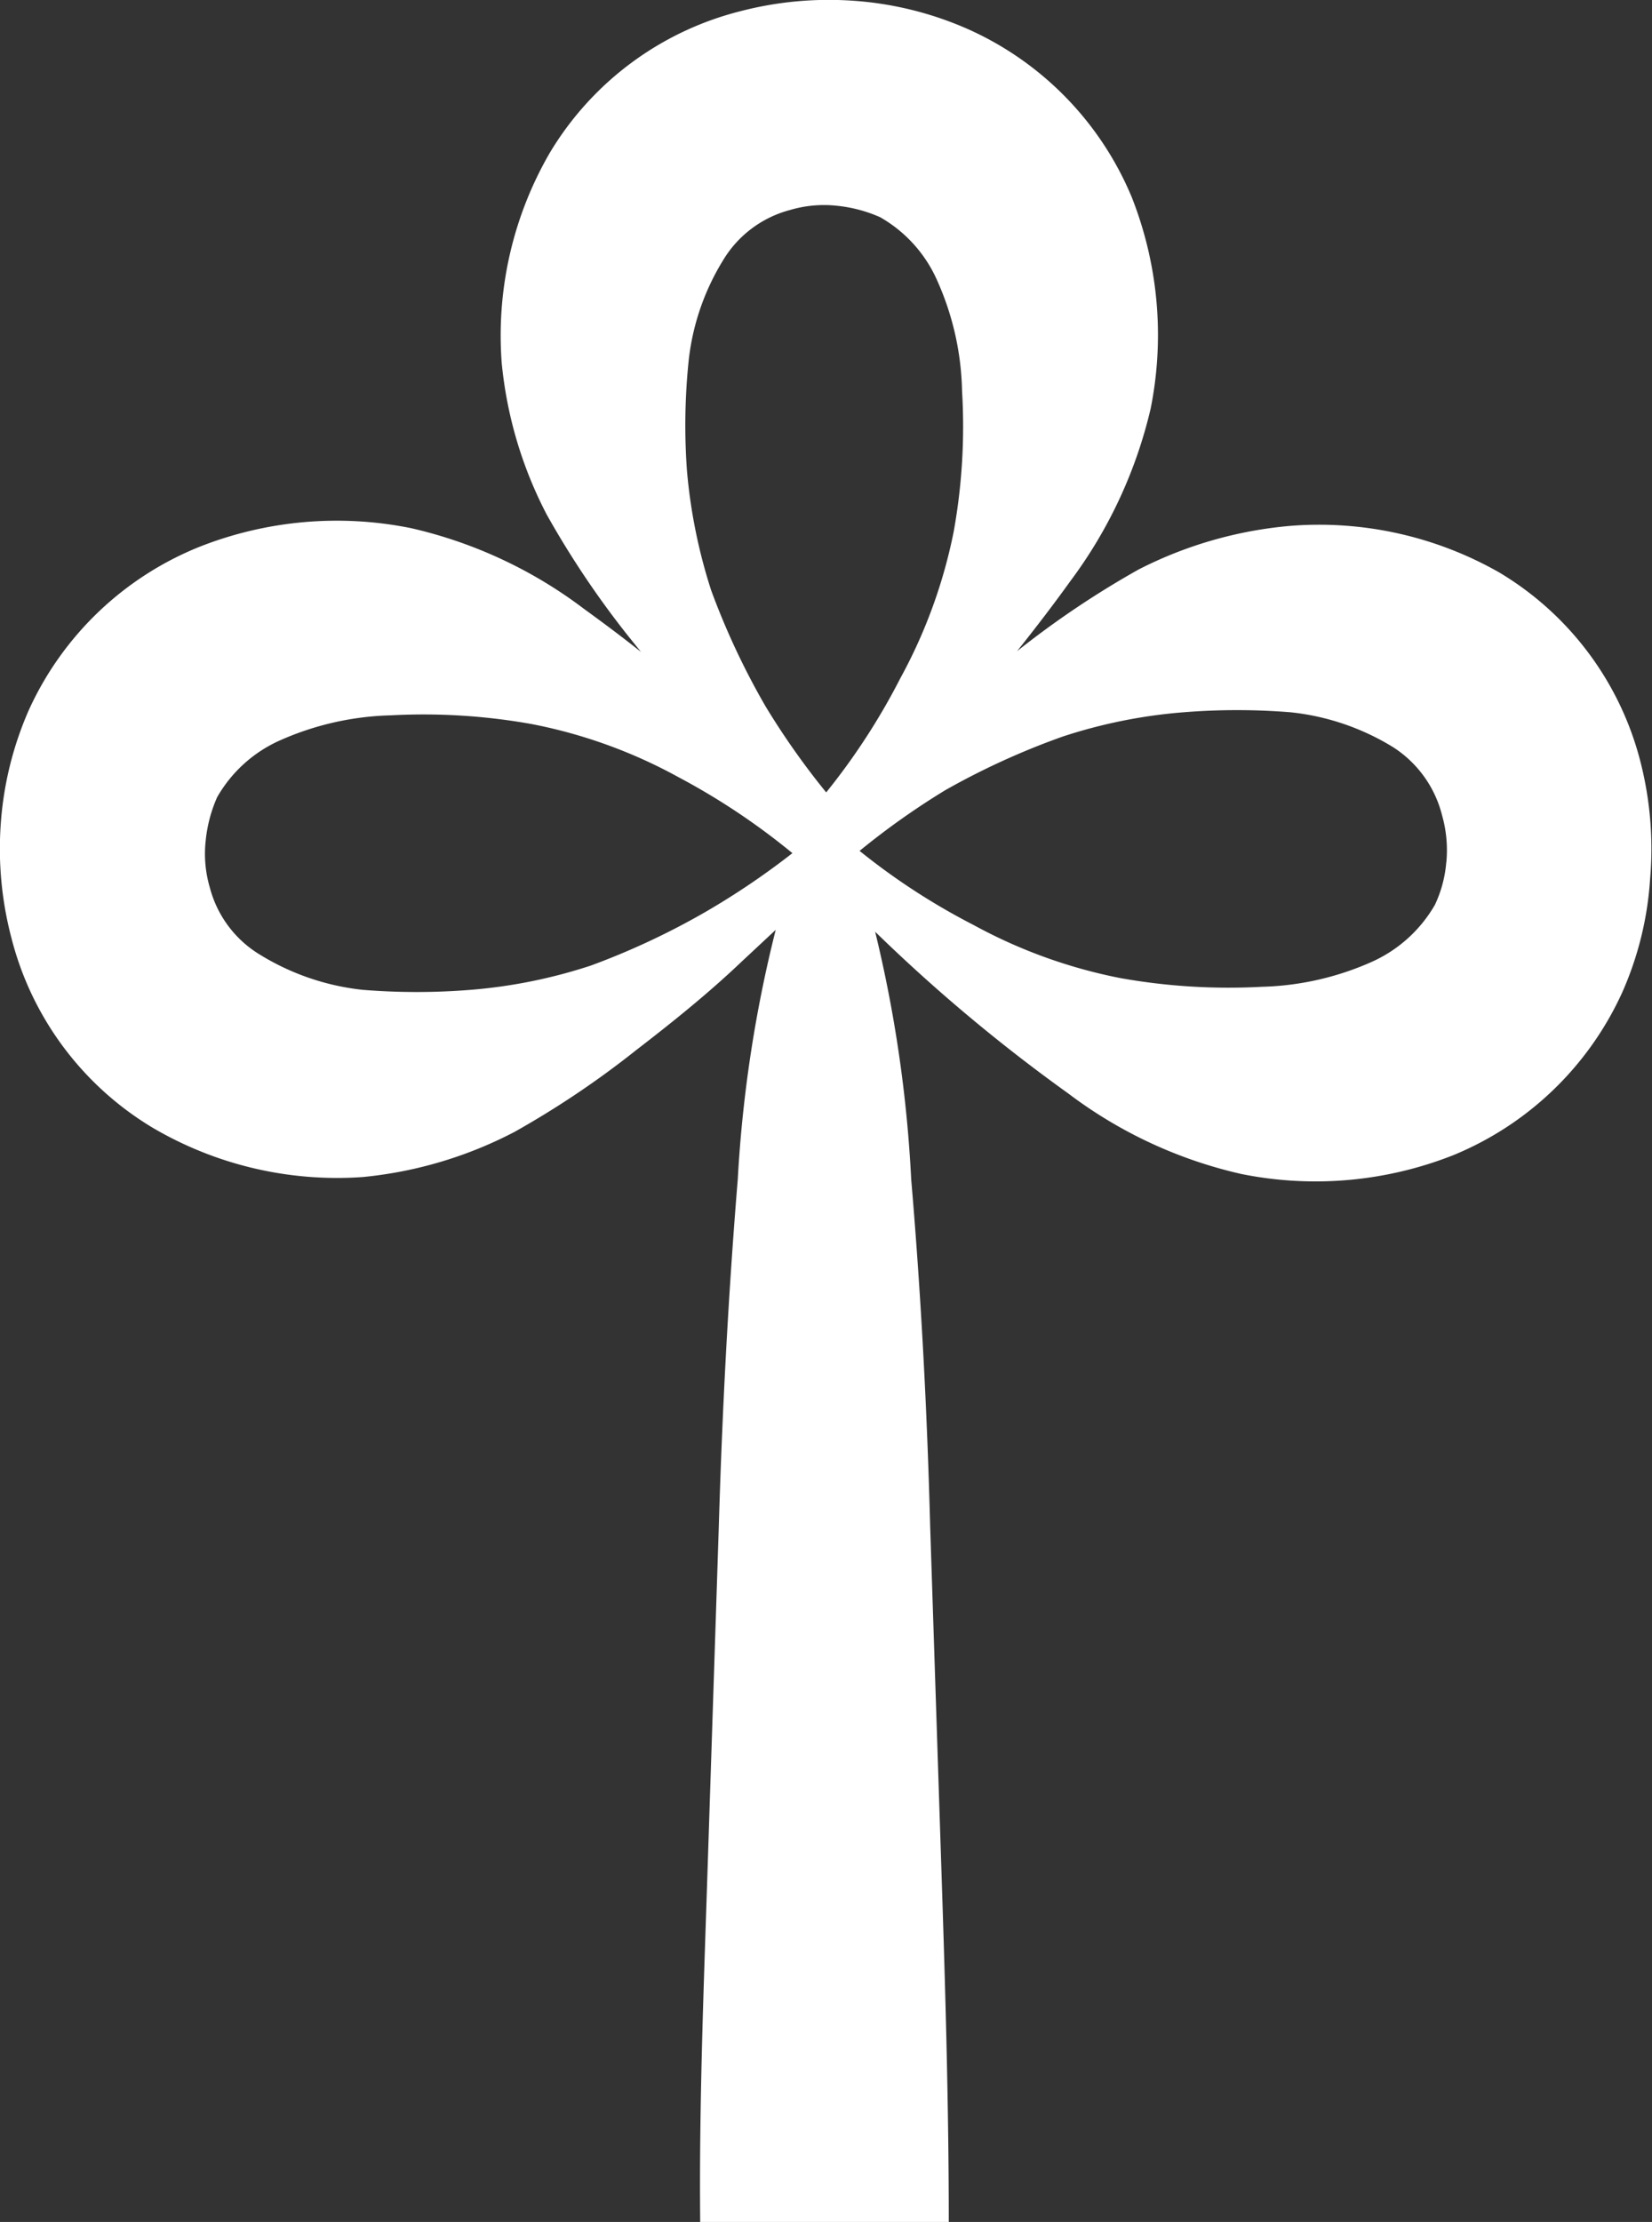 <svg xmlns="http://www.w3.org/2000/svg" viewBox="0 0 43.53 58.52"><rect x="0" y="0" width="43.53" height="58.52" fill="#333333" stroke="none"/><defs><style>.cls-1{fill:#fff;}</style></defs><g id="Layer_2" data-name="Layer 2"><g id="Layer_1-2" data-name="Layer 1"><path class="cls-1" d="M43.23,20.08a8.15,8.15,0,0,0-3.72-5A9.59,9.59,0,0,0,34,13.85,10.82,10.82,0,0,0,30,15a24.13,24.13,0,0,0-3.2,2.15h0c.47-.59.94-1.2,1.4-1.84a12.24,12.24,0,0,0,2.12-4.55,9.87,9.87,0,0,0-.5-5.57A8.37,8.37,0,0,0,25.49.76a9,9,0,0,0-3-.74,9.25,9.25,0,0,0-3,.28,8.18,8.18,0,0,0-5,3.72,9.59,9.59,0,0,0-1.27,5.54,10.89,10.89,0,0,0,1.19,4,24.13,24.13,0,0,0,2.15,3.2l.33.41c-.49-.39-1-.77-1.51-1.14a11.94,11.94,0,0,0-4.55-2.12,9.86,9.86,0,0,0-5.57.49A8.37,8.37,0,0,0,.76,18.7a9,9,0,0,0-.74,3,9.23,9.23,0,0,0,.28,3,8.18,8.18,0,0,0,3.72,5A9.59,9.59,0,0,0,9.56,31a10.89,10.89,0,0,0,4-1.19,24.13,24.13,0,0,0,3.2-2.15c1-.77,1.93-1.52,2.8-2.35l.88-.82a34.64,34.64,0,0,0-1,6.57c-.25,3.05-.41,6.1-.5,9.15l-.3,9.16c-.1,3.05-.22,6.1-.19,9.15H25c0-3.05-.09-6.1-.19-9.15l-.3-9.16c-.08-3.05-.24-6.1-.5-9.15a34.89,34.89,0,0,0-.95-6.52,44.11,44.11,0,0,0,5.09,4.26,11.91,11.91,0,0,0,4.56,2.12,9.88,9.88,0,0,0,5.57-.49,8.39,8.39,0,0,0,4.46-4.28,8.74,8.74,0,0,0,.74-3A9.23,9.23,0,0,0,43.23,20.08ZM18.14,9.56a6.34,6.34,0,0,1,.91-2.7,2.93,2.93,0,0,1,1.77-1.33,3.15,3.15,0,0,1,1.24-.11,3.74,3.74,0,0,1,1.13.3A3.58,3.58,0,0,1,24.7,7.4a7.46,7.46,0,0,1,.65,2.9A15.58,15.58,0,0,1,25.13,14a13.56,13.56,0,0,1-1.41,3.87,17.41,17.41,0,0,1-1.95,3,20.14,20.14,0,0,1-1.6-2.27,19.61,19.61,0,0,1-1.43-3.05,14.16,14.16,0,0,1-.64-3.17A16.54,16.54,0,0,1,18.14,9.56ZM18.62,24a19.61,19.61,0,0,1-3.05,1.43,13.62,13.62,0,0,1-3.17.64,17.69,17.69,0,0,1-2.84,0,6.48,6.48,0,0,1-2.7-.92,2.93,2.93,0,0,1-1.33-1.77,3.15,3.15,0,0,1-.11-1.24A3.74,3.74,0,0,1,5.72,21,3.58,3.58,0,0,1,7.4,19.49a7.65,7.65,0,0,1,2.9-.65,16.16,16.16,0,0,1,3.71.23,13.24,13.24,0,0,1,3.87,1.4,18,18,0,0,1,3,2A20.14,20.14,0,0,1,18.62,24Zm19.49-1.3a3.24,3.24,0,0,1-.3,1.13,3.63,3.63,0,0,1-1.68,1.51,7.59,7.59,0,0,1-2.89.65,16.22,16.22,0,0,1-3.72-.23,13.45,13.45,0,0,1-3.87-1.4,17.54,17.54,0,0,1-3-1.95,20,20,0,0,1,2.26-1.6A19.61,19.61,0,0,1,28,19.4a13.6,13.6,0,0,1,3.18-.64,17.57,17.57,0,0,1,2.83,0,6.43,6.43,0,0,1,2.7.92A3,3,0,0,1,38,21.48,3.35,3.35,0,0,1,38.11,22.72Z"/></g></g></svg>